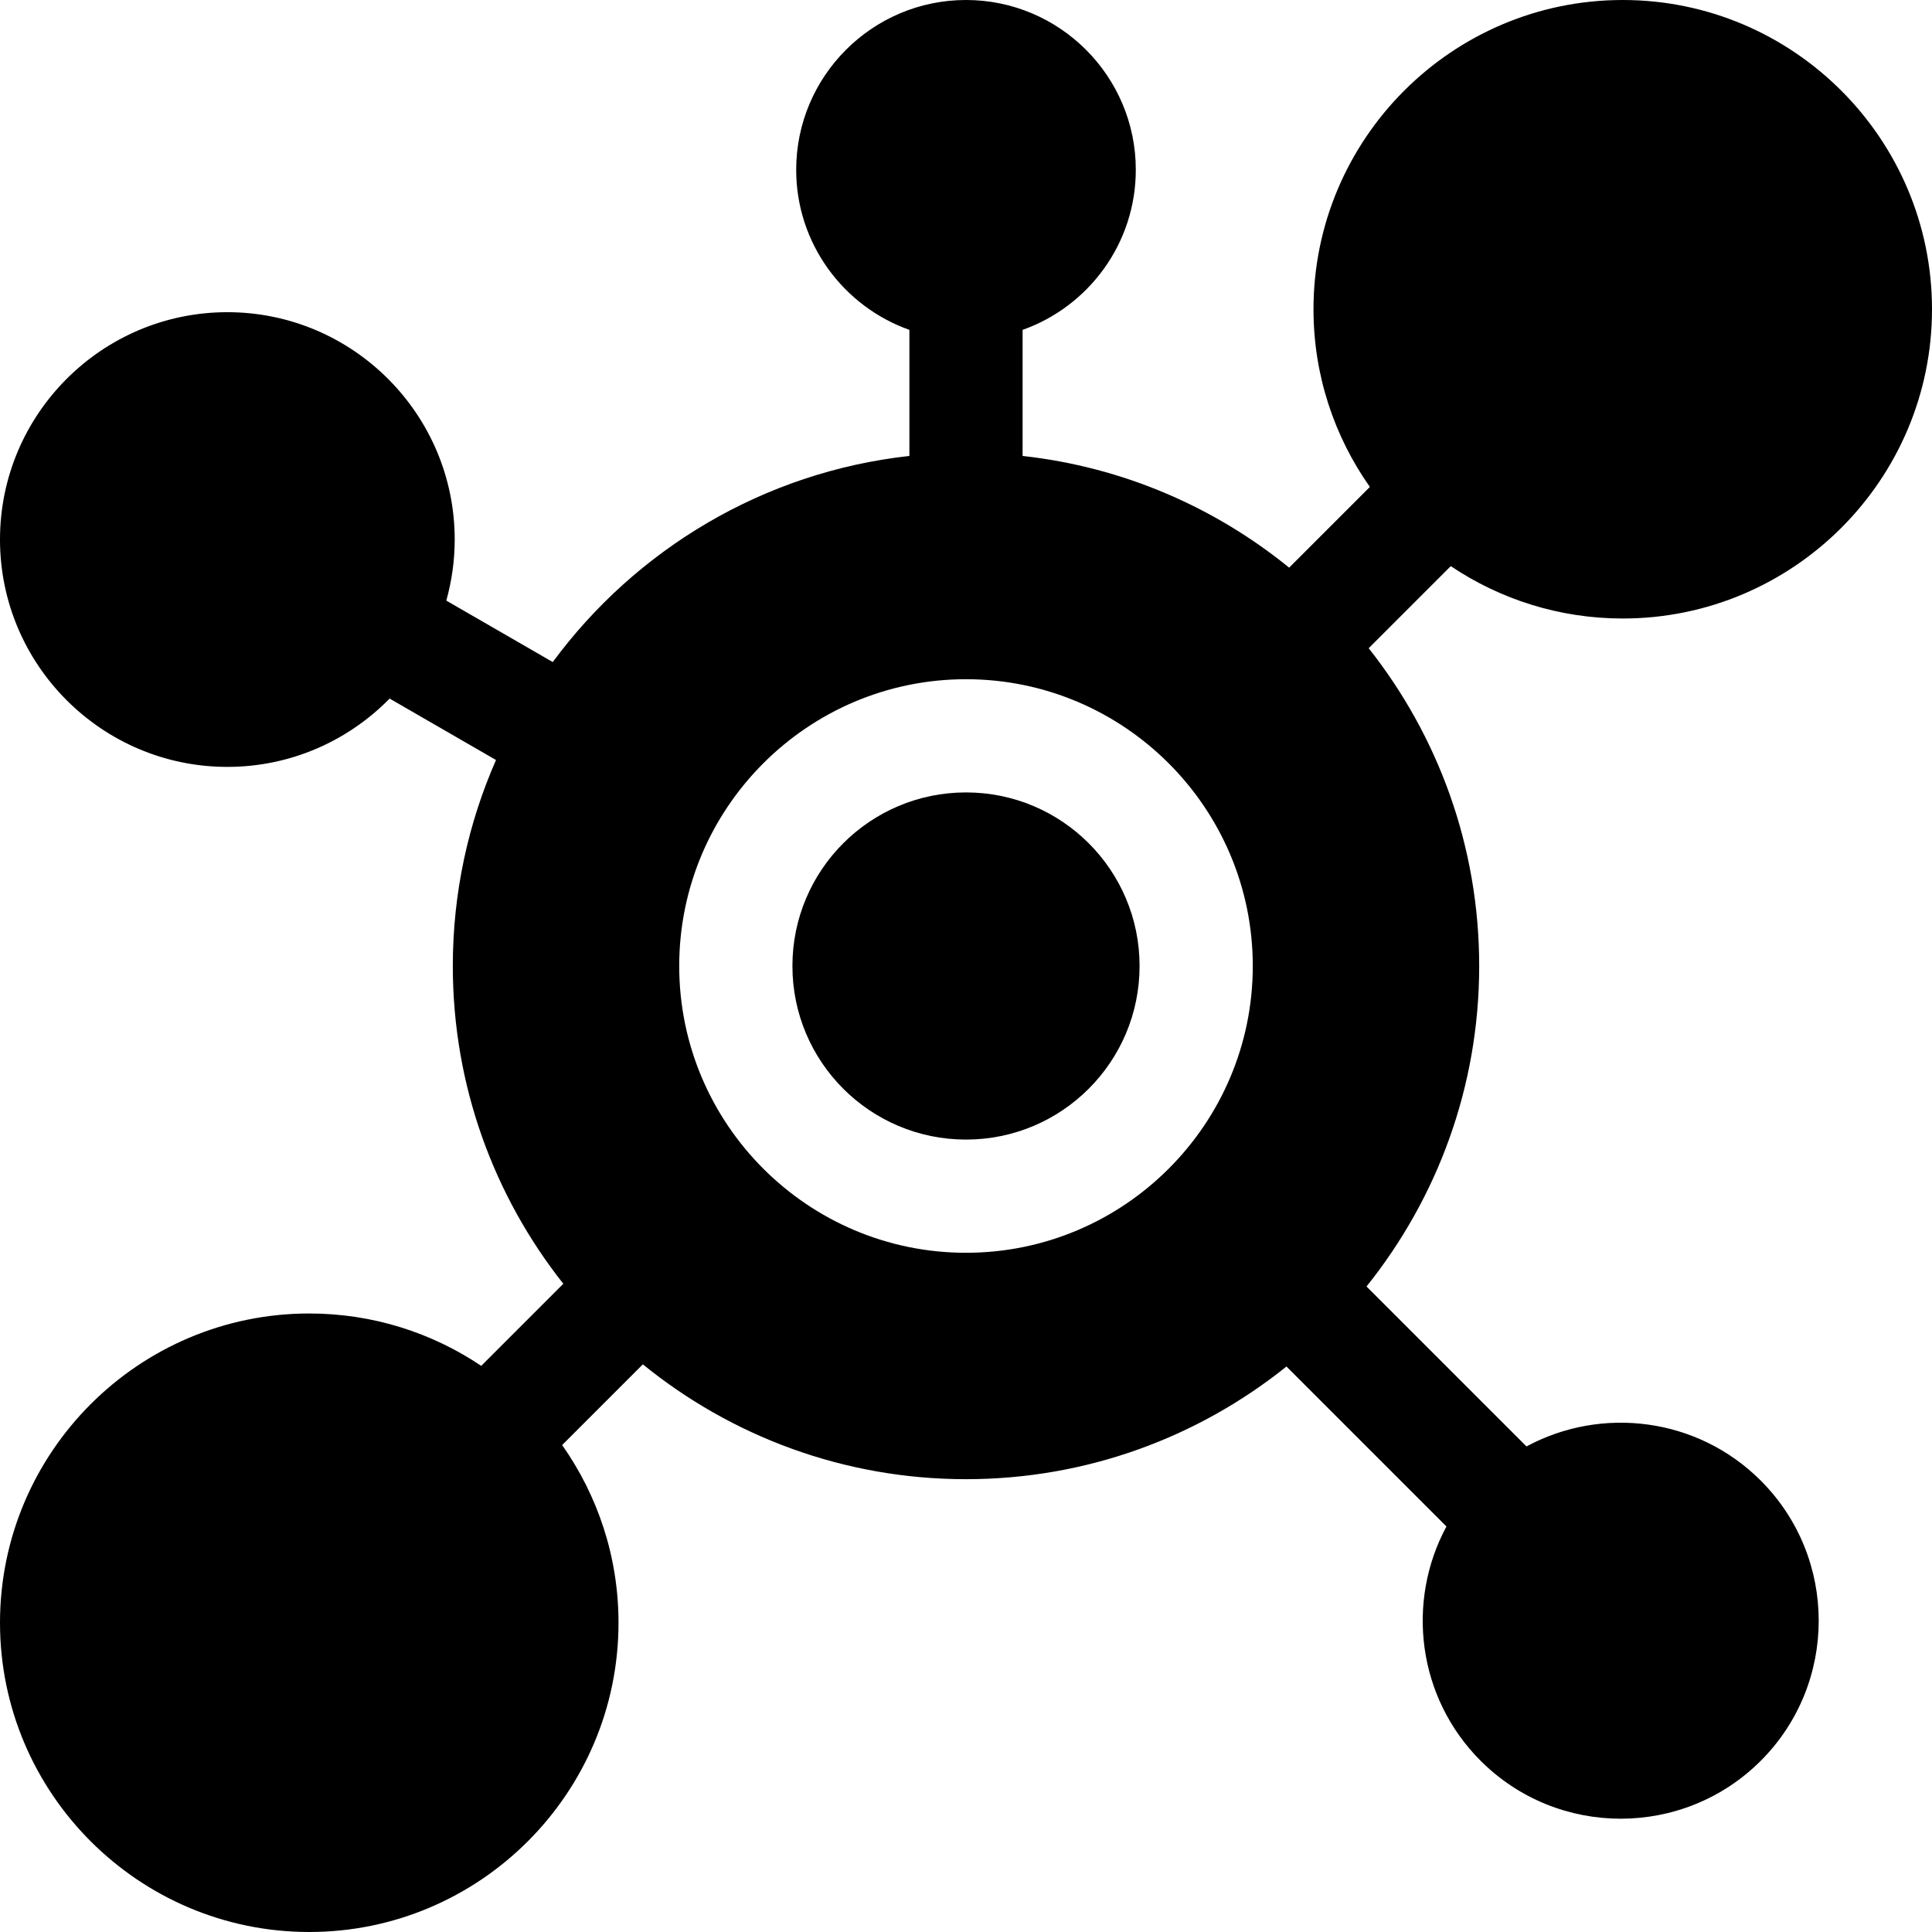 <svg id="Capa_1" enable-background="new 0 0 512 512" height="512" viewBox="0 0 512 512" width="512" xmlns="http://www.w3.org/2000/svg"><g><circle cx="256" cy="256" r="46"/><path d="m430.044 163.911c45.19 0 81.956-36.765 81.956-81.955s-36.766-81.956-81.956-81.956-81.955 36.766-81.955 81.956c0 17.517 5.542 33.755 14.94 47.089l-21.39 21.389c-19.74-16.044-44.046-26.672-70.639-29.603v-33.411c17.459-6.192 30-22.865 30-42.42 0-24.813-20.187-45-45-45s-45 20.187-45 45c0 19.555 12.541 36.228 30 42.42v33.411c-38.682 4.264-72.526 24.812-94.511 54.623l-28.211-16.288c1.439-5.153 2.225-10.576 2.225-16.181 0-33.223-27.029-60.251-60.251-60.251s-60.252 27.028-60.252 60.25 27.029 60.252 60.251 60.252c16.828 0 32.059-6.943 43.001-18.105l28.198 16.28c-7.356 16.719-11.45 35.183-11.45 54.589 0 31.775 10.957 61.037 29.286 84.214l-21.754 21.753c-13.041-8.759-28.721-13.879-45.577-13.879-45.19.001-81.955 36.766-81.955 81.956s36.765 81.956 81.956 81.956 81.956-36.766 81.956-81.956c0-17.517-5.542-33.755-14.94-47.089l21.39-21.389c23.396 19.017 53.207 30.434 85.638 30.434 32.103 0 61.638-11.188 84.927-29.86l42.396 42.396c-10.741 19.892-7.73 45.303 9.054 62.088 10.234 10.235 23.679 15.353 37.123 15.353s26.889-5.117 37.123-15.353c20.47-20.47 20.47-53.776 0-74.246-16.784-16.785-42.196-19.796-62.088-9.055l-42.396-42.396c18.673-23.289 29.861-52.824 29.861-84.927 0-31.775-10.957-61.037-29.286-84.214l21.754-21.753c13.04 8.759 28.72 13.878 45.576 13.878zm-174.044 168.089c-41.907 0-76-34.094-76-76s34.093-76 76-76c41.906 0 76 34.094 76 76s-34.094 76-76 76z"/></g></svg>
